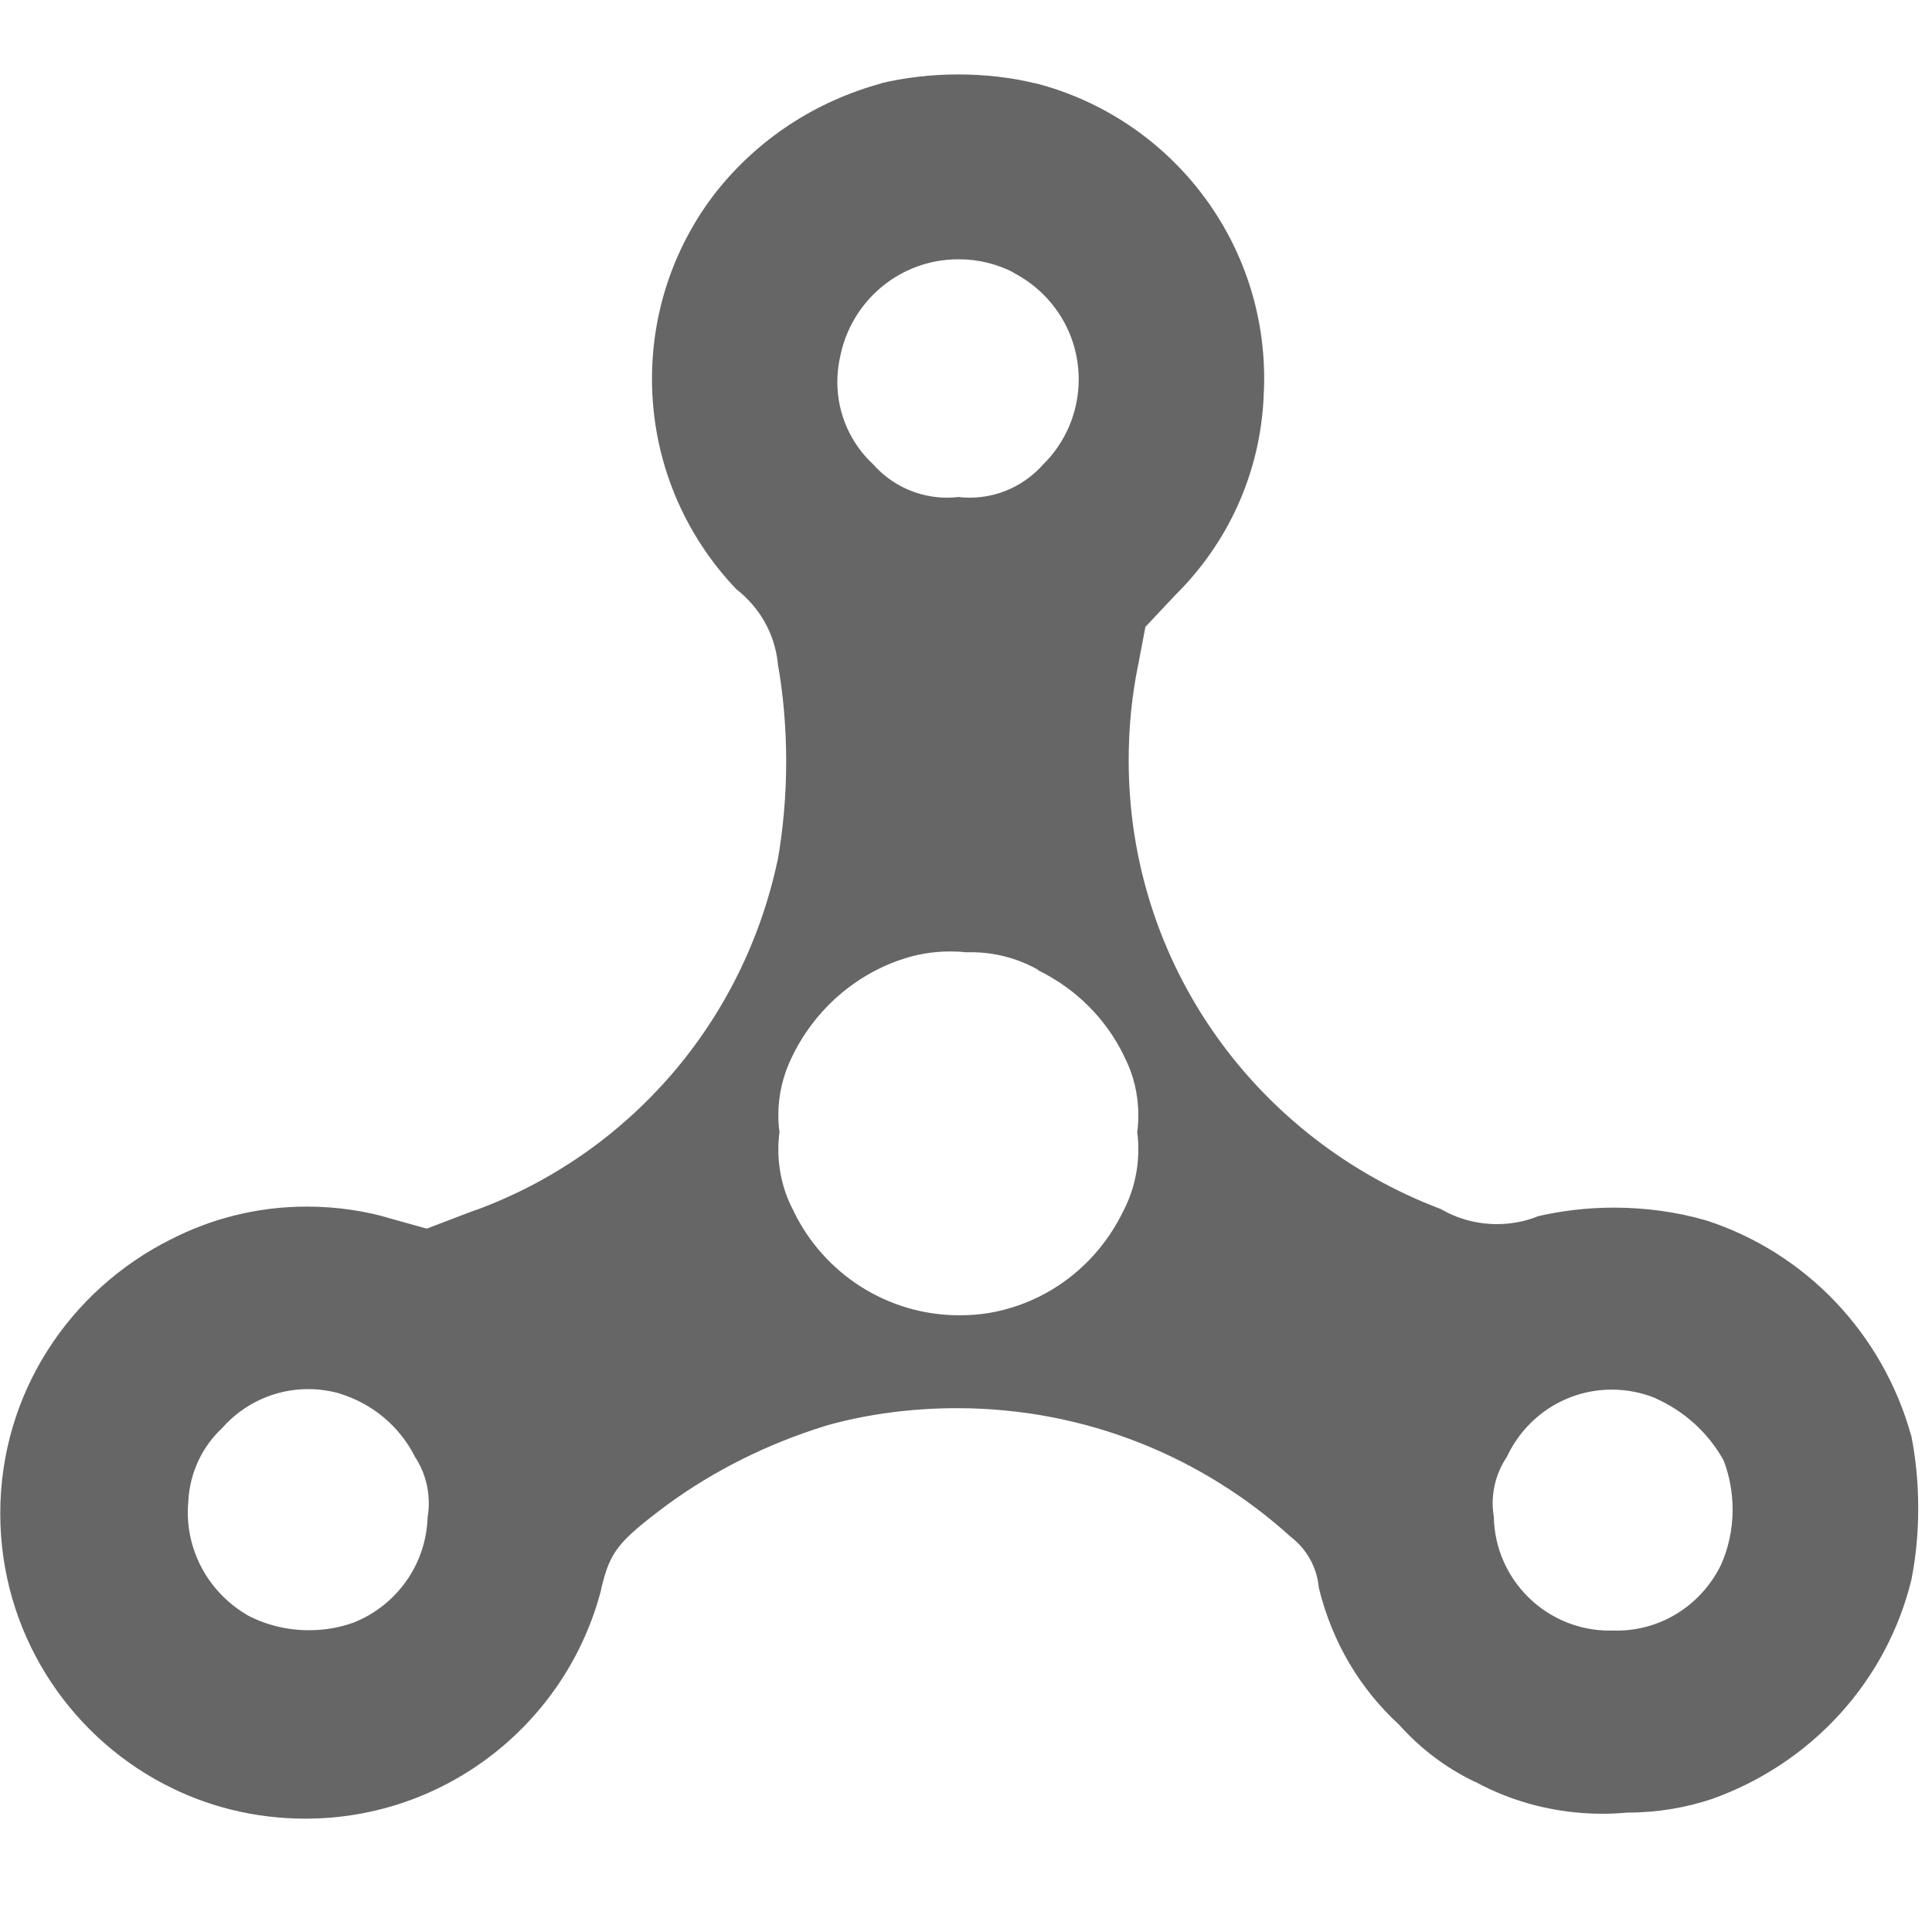 <svg width="15" height="15" viewBox="0 0 15 15" fill="none" xmlns="http://www.w3.org/2000/svg">
<g clip-path="url(#clip0_38_60)">
<path d="M6.848 0.646C6.324 0.788 5.883 1.085 5.564 1.485L5.56 1.49C5.25 1.887 5.062 2.392 5.062 2.941C5.062 3.576 5.313 4.153 5.72 4.578L5.72 4.577C5.896 4.715 6.015 4.918 6.039 5.15V5.154C6.08 5.382 6.104 5.645 6.104 5.912C6.104 6.18 6.08 6.443 6.035 6.698L6.039 6.671C5.771 7.943 4.878 8.957 3.703 9.392L3.678 9.4L3.313 9.539L3.037 9.462C2.841 9.402 2.615 9.368 2.382 9.368C1.998 9.368 1.635 9.462 1.316 9.628L1.329 9.621C0.537 10.017 0.002 10.821 0.002 11.75C0.002 12.663 0.518 13.456 1.274 13.852L1.287 13.858C1.602 14.023 1.974 14.12 2.37 14.12C3.473 14.12 4.4 13.367 4.666 12.347L4.669 12.33C4.738 12.045 4.797 11.969 5.187 11.678C5.544 11.418 5.96 11.209 6.407 11.071L6.437 11.062C6.735 10.98 7.077 10.933 7.429 10.933C8.43 10.933 9.341 11.313 10.027 11.937L10.024 11.934C10.144 12.027 10.224 12.166 10.239 12.324V12.326C10.342 12.751 10.561 13.114 10.863 13.391L10.864 13.392C11.028 13.576 11.225 13.725 11.447 13.832L11.458 13.836C11.743 13.991 12.082 14.082 12.443 14.082C12.511 14.082 12.578 14.078 12.643 14.072L12.635 14.073C12.868 14.073 13.092 14.035 13.302 13.964L13.287 13.969C14.062 13.694 14.646 13.057 14.84 12.266L14.843 12.249C14.875 12.087 14.893 11.9 14.893 11.709C14.893 11.511 14.874 11.317 14.836 11.13L14.839 11.149C14.617 10.349 14.017 9.726 13.249 9.476L13.231 9.471C13.021 9.411 12.78 9.376 12.53 9.376C12.32 9.376 12.117 9.401 11.921 9.447L11.939 9.444C11.845 9.482 11.736 9.504 11.622 9.504C11.463 9.504 11.313 9.461 11.185 9.386L11.189 9.388C9.76 8.849 8.763 7.493 8.763 5.903C8.763 5.652 8.787 5.407 8.835 5.17L8.831 5.193L8.893 4.867L9.124 4.621C9.527 4.224 9.785 3.68 9.811 3.077V3.072C9.814 3.032 9.815 2.986 9.815 2.939C9.815 1.838 9.064 0.913 8.046 0.648L8.029 0.645C7.852 0.602 7.648 0.578 7.439 0.578C7.229 0.578 7.025 0.602 6.829 0.649L6.847 0.646L6.848 0.646ZM7.864 2.115C8.169 2.271 8.375 2.584 8.375 2.945C8.375 3.203 8.27 3.437 8.1 3.605C7.959 3.764 7.755 3.864 7.527 3.864C7.496 3.864 7.466 3.862 7.436 3.858L7.44 3.859C7.414 3.862 7.384 3.864 7.353 3.864C7.125 3.864 6.921 3.764 6.781 3.607L6.78 3.606C6.608 3.446 6.501 3.218 6.501 2.965C6.501 2.901 6.508 2.838 6.521 2.778L6.52 2.784C6.601 2.342 6.983 2.013 7.441 2.013C7.597 2.013 7.743 2.05 7.872 2.117L7.867 2.115H7.864ZM8.058 7.532C8.355 7.677 8.589 7.912 8.728 8.201L8.732 8.21C8.799 8.341 8.838 8.495 8.838 8.658C8.838 8.705 8.835 8.75 8.829 8.795L8.829 8.789C8.835 8.829 8.838 8.875 8.838 8.922C8.838 9.1 8.794 9.267 8.716 9.413L8.719 9.407C8.518 9.82 8.136 10.116 7.678 10.194L7.67 10.195C7.604 10.206 7.528 10.212 7.451 10.212C6.884 10.212 6.394 9.883 6.163 9.406L6.159 9.397C6.086 9.26 6.043 9.097 6.043 8.924C6.043 8.877 6.046 8.83 6.053 8.784L6.052 8.789C6.046 8.749 6.043 8.703 6.043 8.656C6.043 8.496 6.081 8.345 6.147 8.21L6.144 8.216C6.313 7.858 6.613 7.585 6.982 7.455L6.992 7.452C7.107 7.411 7.239 7.387 7.378 7.387C7.421 7.387 7.463 7.389 7.505 7.394L7.5 7.393C7.511 7.393 7.524 7.393 7.538 7.393C7.73 7.393 7.911 7.444 8.066 7.533L8.061 7.531L8.058 7.532ZM2.638 10.82C2.894 10.899 3.1 11.074 3.218 11.303L3.22 11.308C3.289 11.41 3.329 11.536 3.329 11.671C3.329 11.708 3.326 11.744 3.32 11.78L3.32 11.776C3.31 12.15 3.075 12.466 2.747 12.597L2.741 12.599C2.639 12.636 2.521 12.657 2.399 12.657C2.227 12.657 2.065 12.616 1.922 12.541L1.928 12.544C1.646 12.383 1.458 12.083 1.458 11.74C1.458 11.709 1.46 11.678 1.463 11.648L1.462 11.652C1.475 11.428 1.573 11.229 1.726 11.086L1.726 11.086C1.89 10.901 2.128 10.785 2.393 10.785C2.48 10.785 2.565 10.798 2.644 10.821L2.638 10.819L2.638 10.82ZM12.848 10.854C13.077 10.955 13.262 11.124 13.38 11.335L13.383 11.341C13.426 11.453 13.452 11.584 13.452 11.72C13.452 11.875 13.419 12.023 13.359 12.156L13.362 12.149C13.213 12.454 12.907 12.66 12.551 12.66C12.543 12.66 12.535 12.66 12.527 12.659H12.528C12.519 12.66 12.508 12.66 12.498 12.66C12.007 12.66 11.608 12.267 11.598 11.778V11.777C11.593 11.746 11.589 11.71 11.589 11.673C11.589 11.536 11.632 11.408 11.704 11.303L11.702 11.305C11.848 10.998 12.157 10.789 12.514 10.789C12.635 10.789 12.75 10.813 12.855 10.856L12.85 10.854L12.848 10.854Z" fill="black" fill-opacity="0.6"/>
</g>
<defs>
<clipPath id="clip0_38_60">
<rect width="15" height="15" fill="white"/>
</clipPath>
</defs>
</svg>
